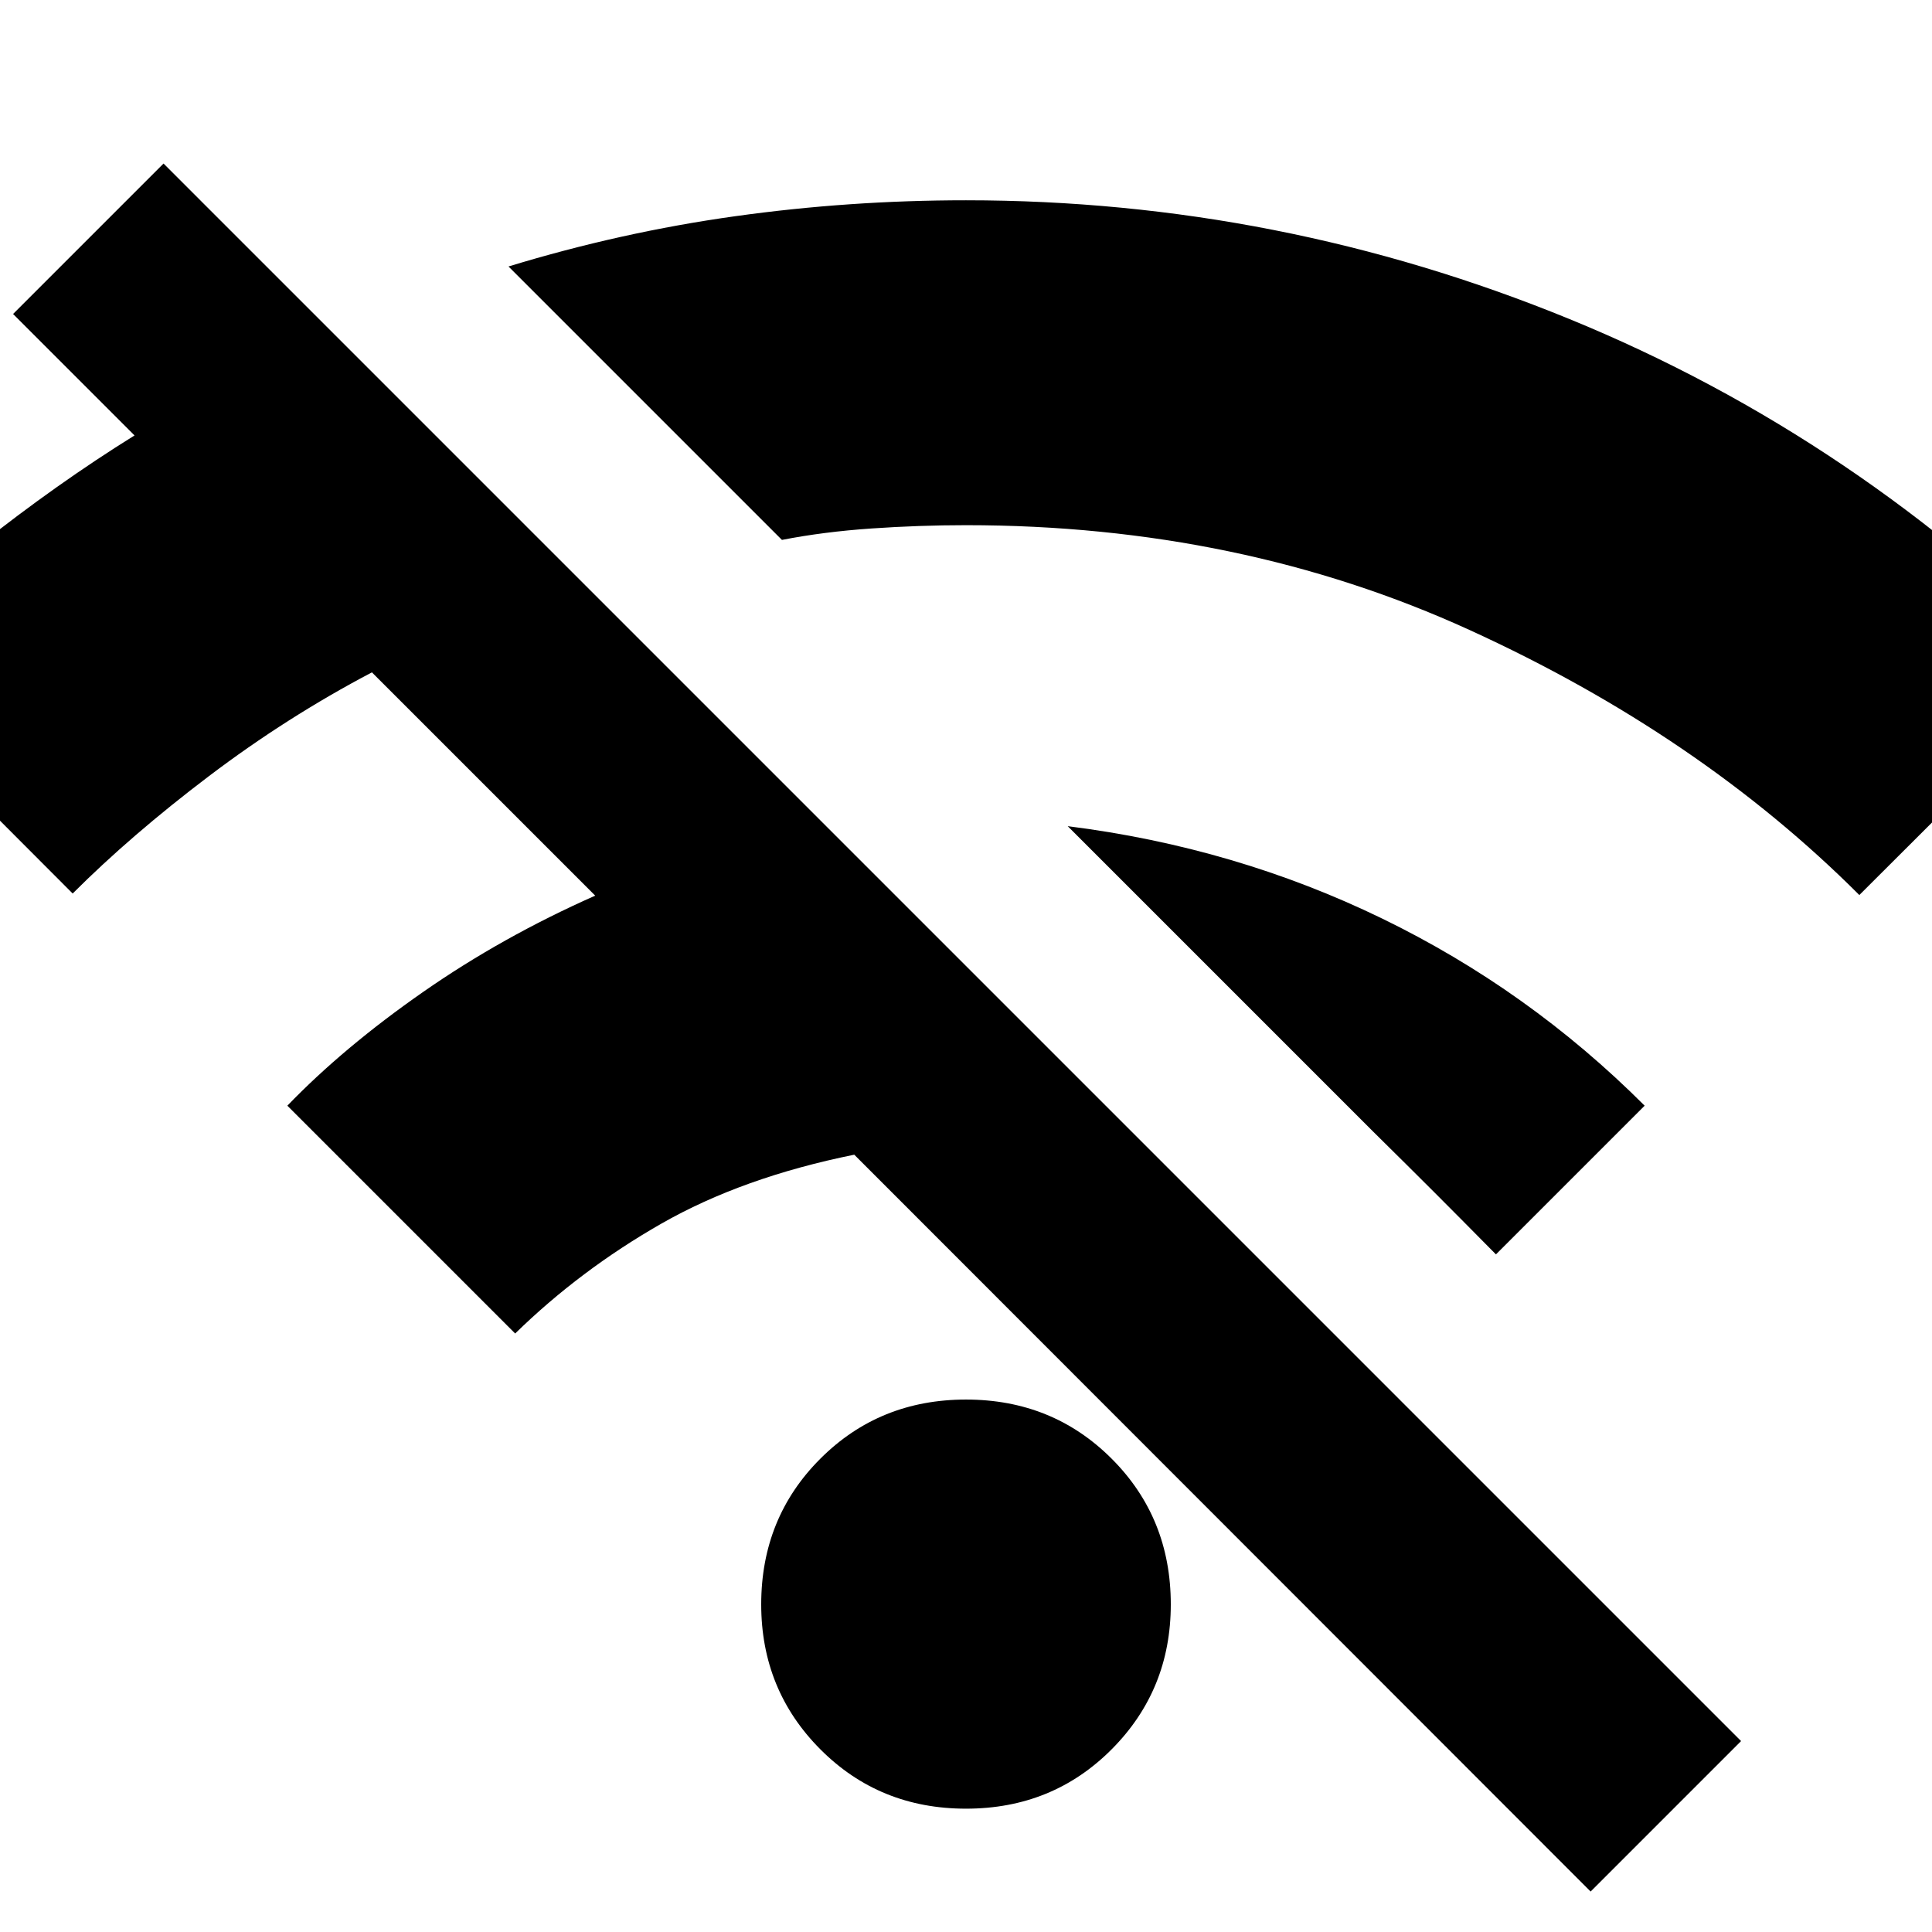 <svg xmlns="http://www.w3.org/2000/svg" height="24" viewBox="0 -960 960 960" width="24"><path d="M790.37-20.11 424.48-386.24q-55.57 11.24-95.89 34.28-40.33 23.05-72.61 54.57l-113.2-113.2q28-29 67.33-56.42 39.32-27.42 85.65-47.95L184.8-625.91q-42.28 22.24-80.98 51.56-38.71 29.33-67.71 58.33l-112.96-113.2q27-28.52 66.19-59.56 39.18-31.05 77.51-54.85L6.5-803.98l74.76-74.76L865.13-94.87l-74.76 74.76ZM480-61.28q-43 0-72.38-29.5-29.38-29.5-29.38-72.02 0-43 29.38-72.38Q437-264.57 480-264.57t72.38 29.39q29.38 29.38 29.38 72.38 0 42.52-29.38 72.02Q523-61.28 480-61.28ZM743.33-336.7q-18.29-18.52-30.55-30.78-12.26-12.26-30.78-30.54L530.54-549.48q83.33 10.48 156.2 45.88 72.87 35.4 130.48 93.01l-73.89 73.89Zm180.56-178.56q-79.52-79.57-193.6-131.67Q616.22-699.04 480-699.04q-23.17 0-46.99 1.64-23.81 1.64-44.47 5.68L252.67-827.59q55.85-17.04 112.55-24.96 56.69-7.93 114.78-7.93 155.61 0 299.66 58.93 144.06 58.92 257.19 173.57L923.89-515.26Z"/></svg>